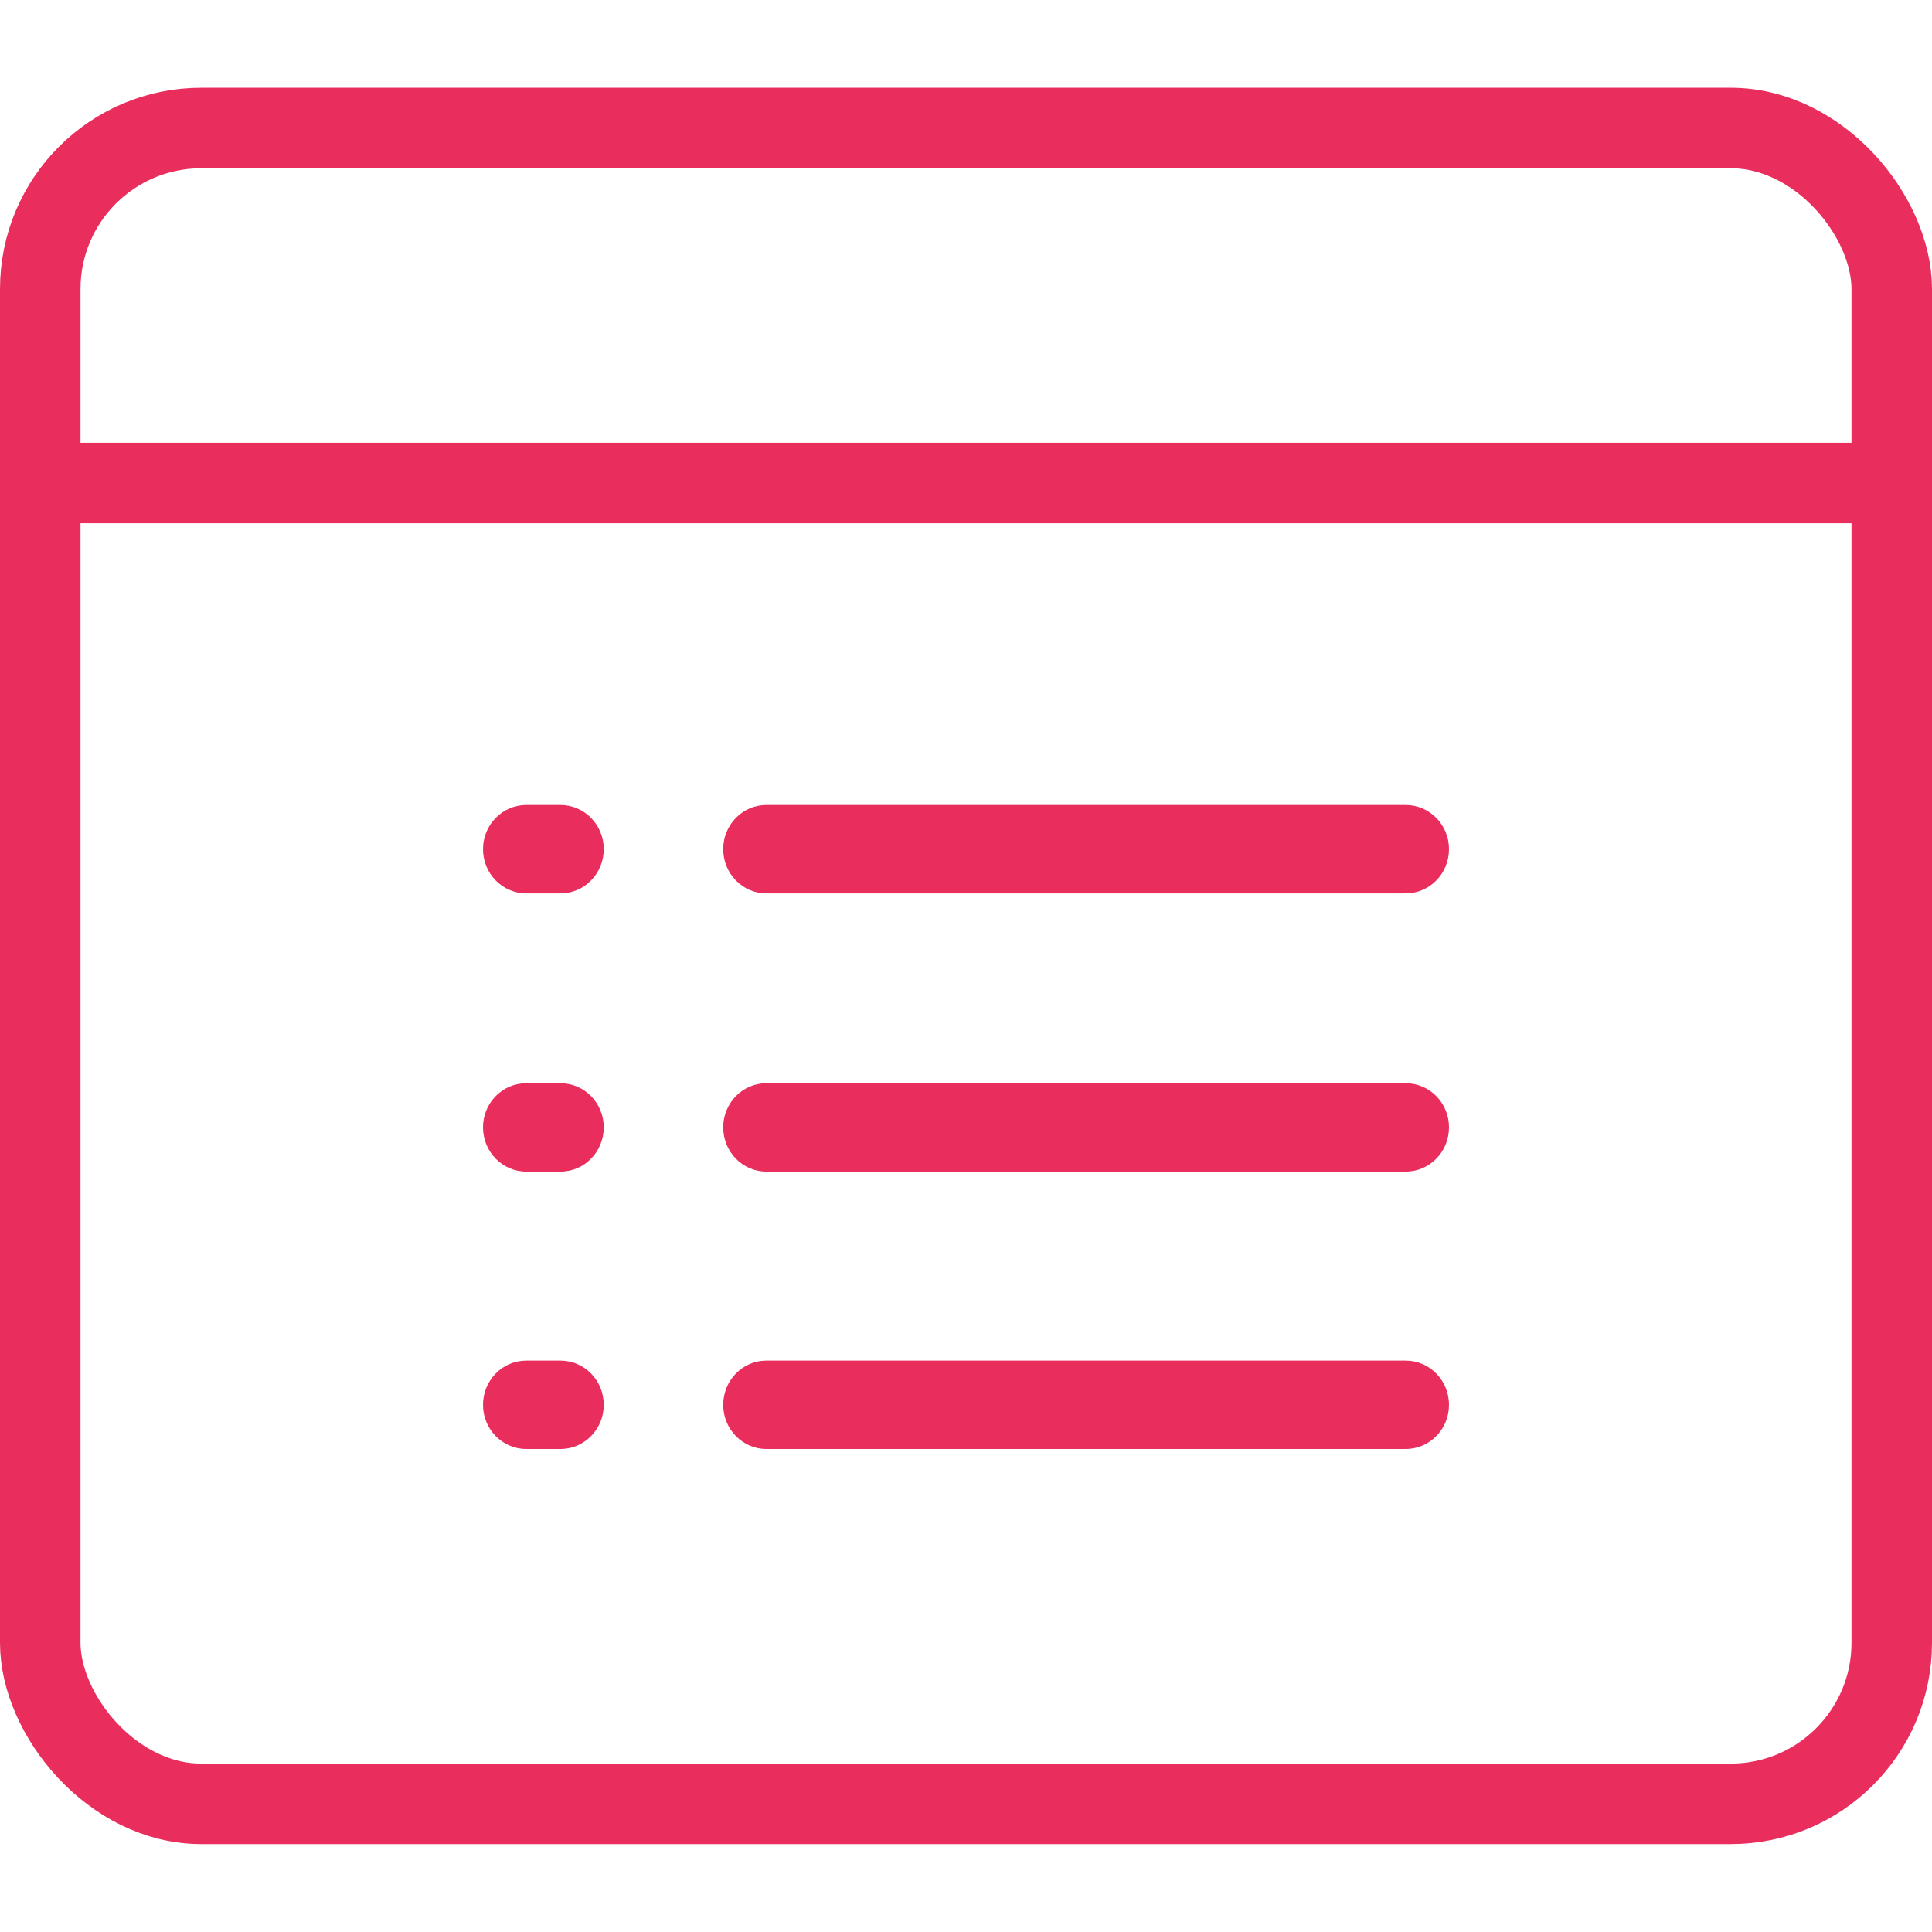 <?xml version="1.0" encoding="UTF-8"?>
<svg width="12px" height="12px" viewBox="0 0 12 12" version="1.1" xmlns="http://www.w3.org/2000/svg" xmlns:xlink="http://www.w3.org/1999/xlink">
    <title>列表视图</title>
    <g id="列表视图" stroke="none" stroke-width="1" fill="none" fill-rule="evenodd">
        <rect id="矩形" fill="#000000" fill-rule="nonzero" opacity="0" x="0" y="0" width="12" height="12"></rect>
        <rect id="矩形" stroke="#E92E5E" stroke-width="0.5" x="0.25" y="0.795" width="11.5" height="10.409" rx="1"></rect>
        <path d="M3.473,5 L3.269,5 C3.12,5 3,5.123 3,5.274 C3,5.426 3.12,5.549 3.269,5.549 L3.481,5.549 C3.63,5.549 3.75,5.426 3.75,5.274 C3.75,5.123 3.63,5 3.481,5 L3.473,5 Z M4.76,5.549 L8.731,5.549 C8.88,5.549 9,5.426 9,5.274 C9,5.123 8.88,5 8.731,5 L4.76,5 C4.612,5 4.492,5.123 4.492,5.274 C4.492,5.426 4.612,5.549 4.76,5.549 Z M3.473,6.728 L3.269,6.728 C3.12,6.728 3,6.851 3,7.002 C3,7.154 3.12,7.277 3.269,7.277 L3.481,7.277 C3.63,7.277 3.75,7.154 3.75,7.002 C3.75,6.851 3.63,6.728 3.481,6.728 L3.473,6.728 Z M8.731,6.728 L4.76,6.728 C4.612,6.728 4.492,6.851 4.492,7.002 C4.492,7.154 4.612,7.277 4.76,7.277 L8.731,7.277 C8.88,7.277 9,7.154 9,7.002 C9,6.851 8.88,6.728 8.731,6.728 L8.731,6.728 Z M3.473,8.451 L3.269,8.451 C3.12,8.451 3,8.574 3,8.726 C3,8.877 3.12,9 3.269,9 L3.481,9 C3.63,9 3.75,8.877 3.75,8.726 C3.75,8.574 3.63,8.451 3.481,8.451 L3.473,8.451 Z M8.731,8.451 L4.76,8.451 C4.612,8.451 4.492,8.574 4.492,8.726 C4.492,8.877 4.612,9 4.76,9 L8.731,9 C8.88,9 9,8.877 9,8.726 C9,8.574 8.88,8.451 8.731,8.451 L8.731,8.451 Z" id="形状" fill="#E92E5E" fill-rule="nonzero"></path>
        <line x1="0.39" y1="3" x2="12" y2="3" id="路径-5" stroke="#E92E5E" stroke-width="0.5"></line>
    </g>
</svg>